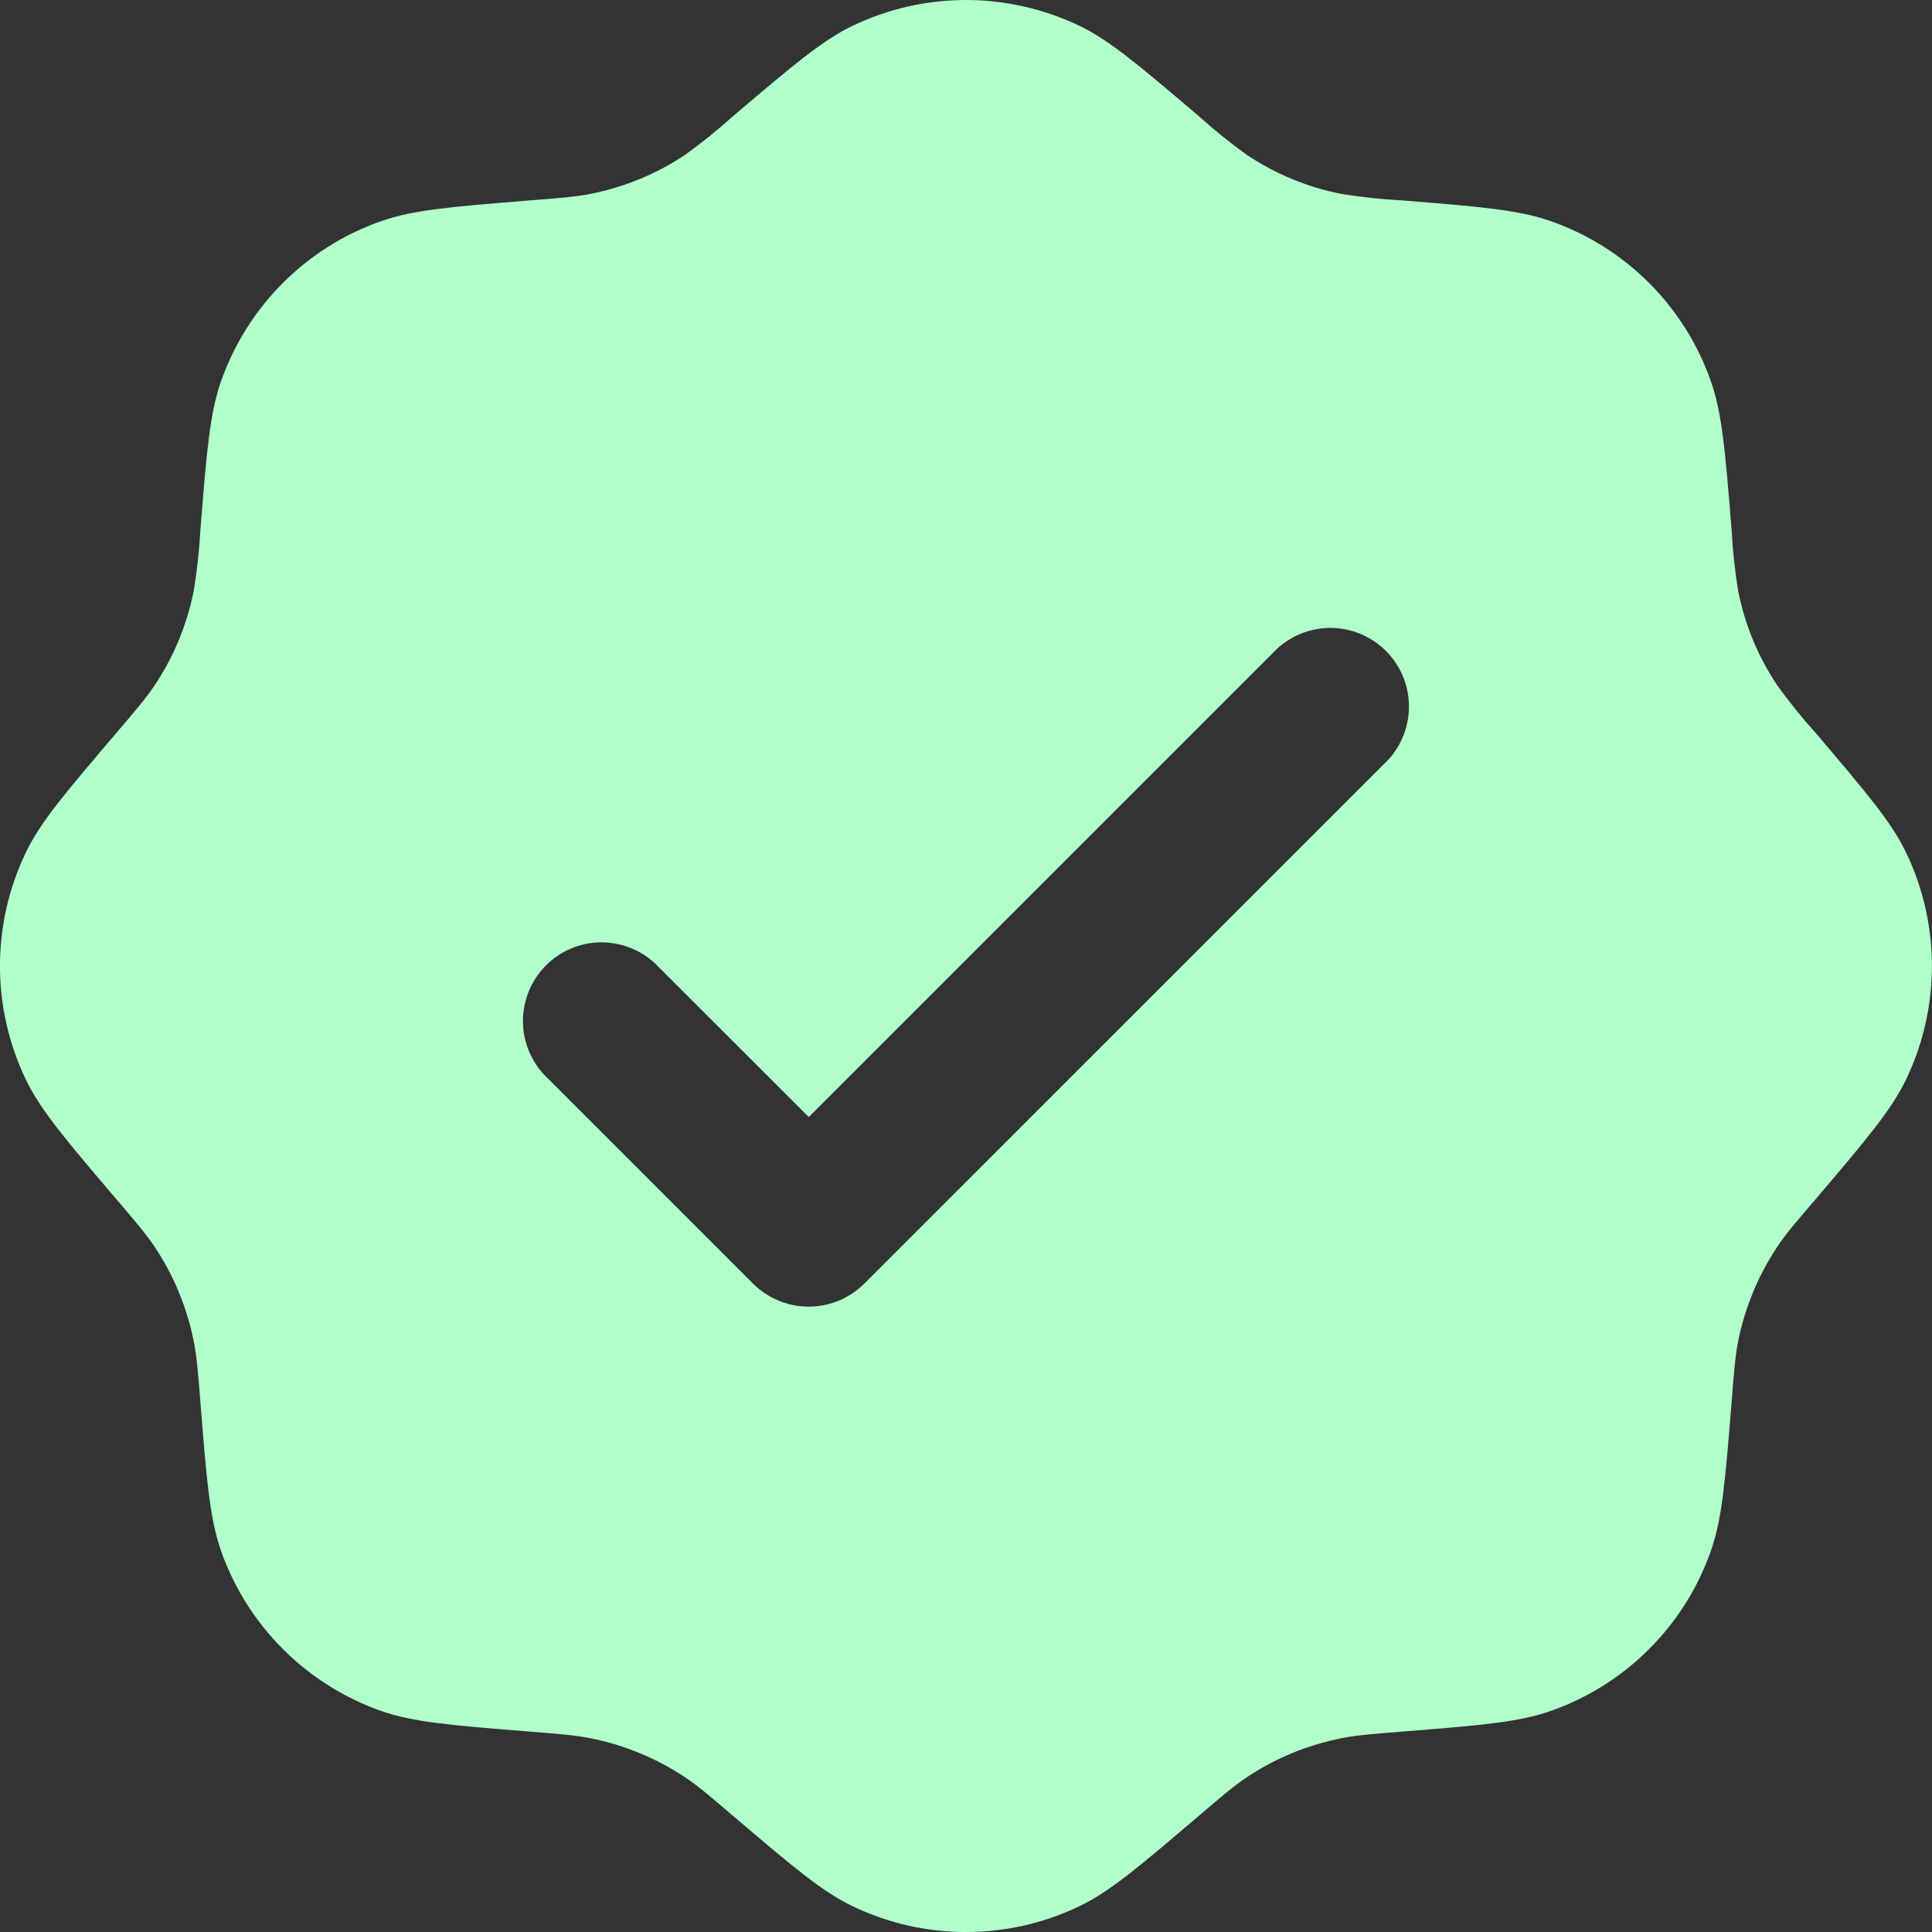 <svg width="16" height="16" viewBox="0 0 16 16" fill="none" xmlns="http://www.w3.org/2000/svg">
  <rect x="0" y="0" width="16" height="16" fill="#333333" stroke="none"/>
  <path
    fill="#B1FFCB"
    fill-rule="evenodd"
    clip-rule="evenodd"
    d="M6.073 0.96C5.947 1.074 5.815 1.18 5.677 1.28C5.439 1.44 5.171 1.55 4.889 1.606C4.767 1.63 4.639 1.64 4.384 1.66C3.743 1.712 3.422 1.737 3.155 1.832C2.849 1.939 2.572 2.114 2.343 2.343C2.114 2.572 1.939 2.85 1.831 3.156C1.737 3.423 1.711 3.744 1.66 4.384C1.651 4.554 1.632 4.723 1.605 4.89C1.549 5.172 1.439 5.44 1.279 5.678C1.209 5.782 1.126 5.88 0.96 6.074C0.543 6.564 0.334 6.808 0.212 7.064C-0.071 7.656 -0.071 8.344 0.212 8.936C0.334 9.192 0.543 9.437 0.96 9.927C1.126 10.121 1.209 10.219 1.279 10.323C1.439 10.561 1.549 10.829 1.605 11.111C1.629 11.233 1.64 11.361 1.66 11.616C1.711 12.257 1.737 12.578 1.831 12.845C1.939 13.151 2.114 13.428 2.343 13.657C2.572 13.886 2.849 14.061 3.155 14.169C3.422 14.263 3.743 14.289 4.384 14.34C4.639 14.36 4.767 14.371 4.889 14.395C5.171 14.451 5.439 14.562 5.677 14.721C5.781 14.791 5.879 14.874 6.073 15.04C6.563 15.457 6.808 15.666 7.064 15.788C7.656 16.071 8.344 16.071 8.936 15.788C9.192 15.666 9.436 15.457 9.926 15.04C10.12 14.874 10.218 14.791 10.322 14.721C10.56 14.561 10.828 14.451 11.11 14.395C11.232 14.371 11.36 14.36 11.616 14.34C12.256 14.289 12.577 14.263 12.844 14.169C13.15 14.061 13.428 13.886 13.657 13.657C13.886 13.428 14.061 13.151 14.168 12.845C14.263 12.578 14.288 12.257 14.34 11.616C14.36 11.361 14.37 11.233 14.394 11.111C14.45 10.829 14.561 10.561 14.72 10.323C14.79 10.219 14.873 10.121 15.04 9.927C15.456 9.437 15.665 9.192 15.787 8.936C16.07 8.344 16.07 7.656 15.787 7.064C15.665 6.808 15.456 6.564 15.04 6.074C14.926 5.948 14.82 5.816 14.72 5.678C14.56 5.44 14.449 5.172 14.394 4.89C14.367 4.723 14.349 4.554 14.34 4.384C14.288 3.744 14.263 3.423 14.168 3.156C14.061 2.85 13.886 2.572 13.657 2.343C13.428 2.114 13.15 1.939 12.844 1.832C12.577 1.737 12.256 1.712 11.616 1.66C11.446 1.651 11.277 1.633 11.11 1.606C10.828 1.551 10.56 1.44 10.322 1.28C10.184 1.18 10.052 1.074 9.926 0.96C9.436 0.544 9.192 0.335 8.936 0.212C8.643 0.073 8.324 0 8 0C7.676 0 7.356 0.073 7.064 0.212C6.808 0.335 6.563 0.544 6.073 0.96ZM11.498 6.291C11.611 6.167 11.672 6.004 11.668 5.837C11.665 5.669 11.596 5.51 11.478 5.391C11.359 5.273 11.2 5.204 11.032 5.2C10.864 5.197 10.702 5.258 10.578 5.371L6.698 9.251L5.421 7.975C5.298 7.862 5.135 7.801 4.967 7.804C4.8 7.808 4.64 7.876 4.522 7.995C4.403 8.114 4.335 8.273 4.331 8.441C4.327 8.608 4.388 8.771 4.501 8.895L6.237 10.631C6.359 10.752 6.525 10.821 6.697 10.821C6.87 10.821 7.035 10.752 7.157 10.631L11.498 6.291Z"
  />
</svg>

